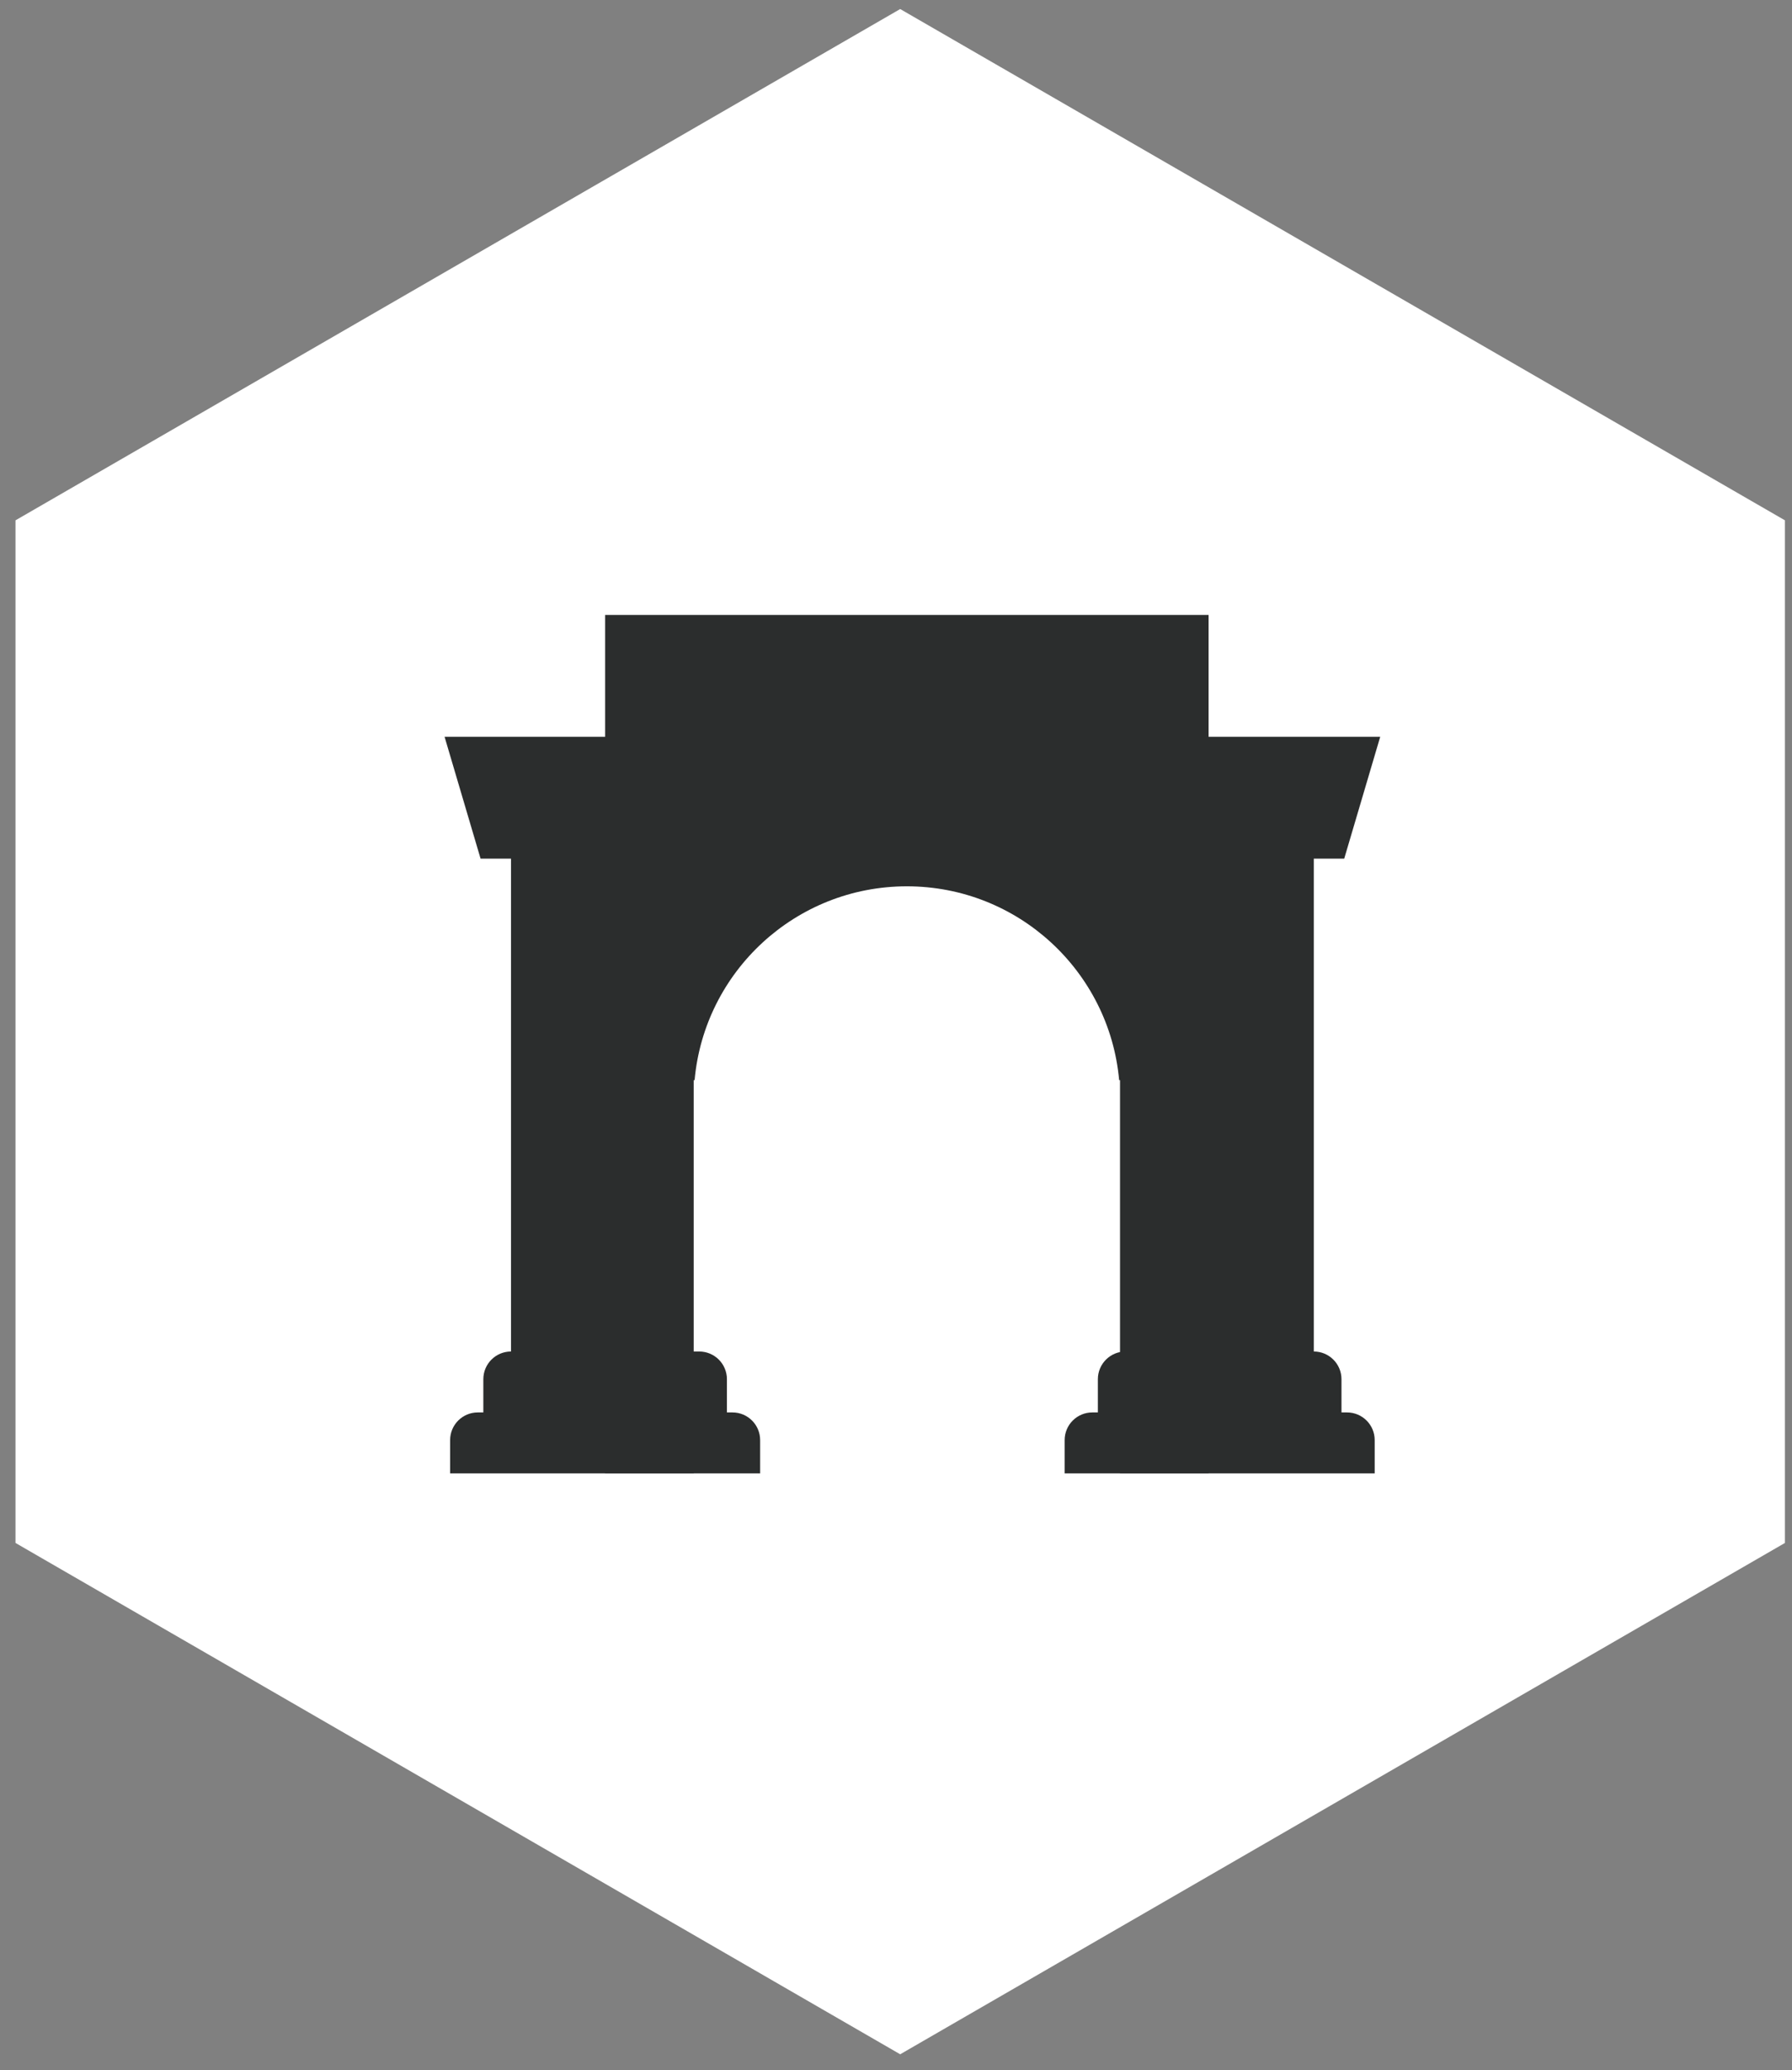 <svg width="71" height="82" viewBox="0 0 71 82" fill="none" xmlns="http://www.w3.org/2000/svg">
<rect x="0" y="0" width="71" height="82" fill="#808080" stroke="none"/>
<path d="M70.72 61.115V20.61L35.666 0.358L0.614 20.61V61.115L35.666 81.368L70.72 61.115Z" fill="white"/>
<path d="M23.976 24.358H47.885V58.358H44.376V42.783H44.341C43.953 38.479 40.336 35.106 35.93 35.106C31.525 35.106 27.907 38.479 27.52 42.783H27.485V58.358H23.976V24.358Z" fill="#2B2D2D"/>
<path d="M17.614 29.183L19.04 34.009H20.246V53.532C19.641 53.532 19.15 54.023 19.15 54.629V55.945H18.93C18.325 55.945 17.834 56.436 17.834 57.041V58.358H30.117V57.041C30.117 56.436 29.626 55.945 29.021 55.945H28.801V54.629C28.801 54.023 28.31 53.532 27.704 53.532H26.388V29.183H17.614Z" fill="#2B2D2D"/>
<path d="M44.595 53.532C43.989 53.532 43.498 54.023 43.498 54.629V55.945H43.279C42.673 55.945 42.182 56.436 42.182 57.041V58.358H54.466V57.041C54.466 56.436 53.975 55.945 53.369 55.945H53.15V54.629C53.15 54.023 52.659 53.532 52.053 53.532V34.009H53.259L54.685 29.183H45.911V53.532H44.595Z" fill="#2B2D2D"/>
</svg>
